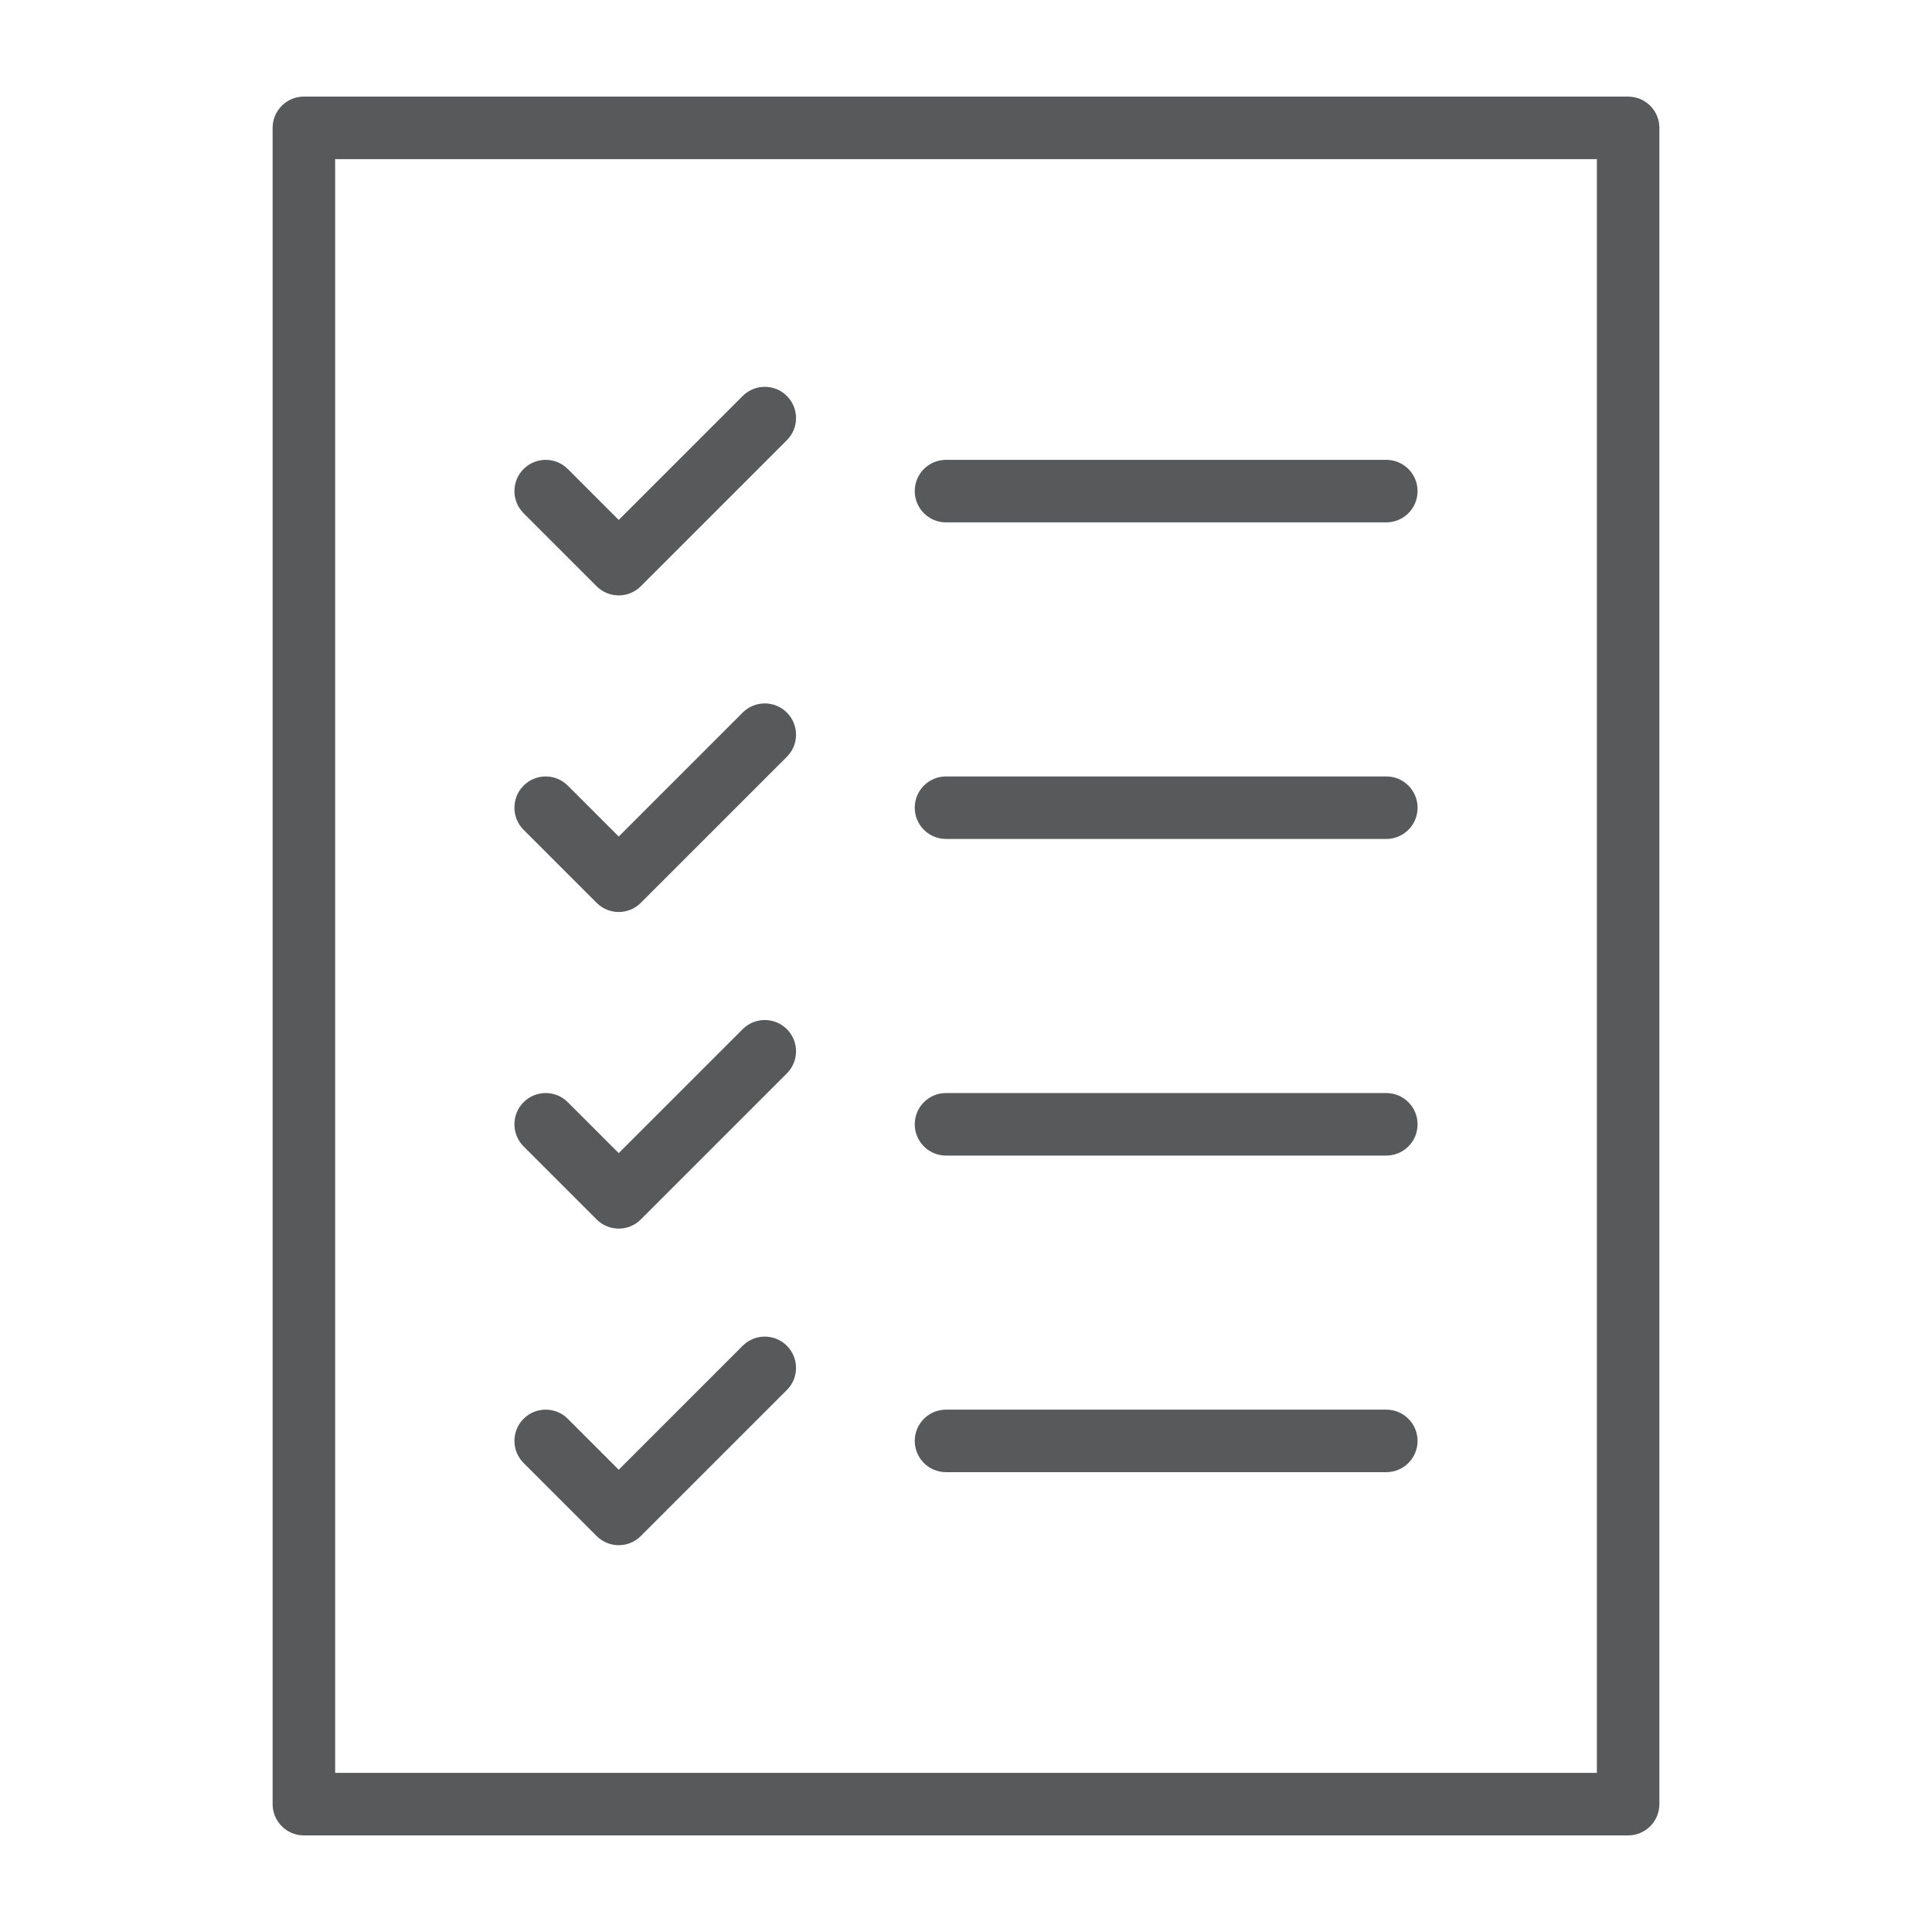 <svg xmlns="http://www.w3.org/2000/svg" xmlns:xlink="http://www.w3.org/1999/xlink" version="1.1" x="0px" y="0px" viewBox="0 0 100 100" enable-background="new 0 0 100 100" xml:space="preserve">
    <g>
        <g>
            <path d="M-3173.395,76.667c-0.852,0-1.641-0.548-1.909-1.404c-0.329-1.054,0.258-2.176,1.313-2.505l18.167-5.675
               c1.055-0.329,2.176,0.259,2.505,1.313c0.329,1.054-0.258,2.176-1.313,2.505l-18.167,5.675
               C-3172.997,76.638-3173.198,76.667-3173.395,76.667z"/></g>
        <g><path d="M-3195.593,76.667c-0.197,0-0.398-0.029-0.597-0.091l-18.167-5.675c-1.055-0.33-1.642-1.451-1.313-2.505
         c0.33-1.055,1.451-1.645,2.505-1.313l18.167,5.675c1.055,0.33,1.642,1.451,1.313,2.505
          C-3193.952,76.119-3194.741,76.667-3195.593,76.667z"/></g></g><g><g>
    <path d="M-3173.395,65.19c-0.852,0-1.641-0.548-1.909-1.404c-0.329-1.054,0.259-2.176,1.313-2.505l18.167-5.674
    c1.055-0.33,2.176,0.259,2.505,1.313c0.329,1.054-0.259,2.176-1.313,2.505l-18.167,5.674
    C-3172.997,65.161-3173.198,65.19-3173.395,65.19z"/></g><g>
    <path d="M-3195.593,65.19c-0.197,0-0.398-0.029-0.597-0.091l-18.167-5.674c-1.054-0.33-1.642-1.451-1.313-2.505
     c0.33-1.055,1.451-1.643,2.505-1.313l18.167,5.674c1.054,0.33,1.642,1.451,1.313,2.505
     C-3193.952,64.642-3194.741,65.19-3195.593,65.19z"/></g></g><g><g>
    <path d="M-3173.395,53.713c-0.852,0-1.641-0.548-1.909-1.404c-0.329-1.054,0.259-2.176,1.313-2.505l18.167-5.674
    c1.055-0.331,2.176,0.259,2.505,1.313c0.329,1.054-0.259,2.176-1.313,2.505l-18.167,5.674
    C-3172.997,53.684-3173.198,53.713-3173.395,53.713z"/></g><g>
    <path d="M-3195.593,53.713c-0.197,0-0.398-0.029-0.597-0.091l-18.167-5.674c-1.054-0.33-1.642-1.451-1.313-2.505
    c0.33-1.055,1.451-1.644,2.505-1.313l18.167,5.674c1.054,0.33,1.642,1.451,1.313,2.505
    C-3193.952,53.165-3194.741,53.713-3195.593,53.713z"/></g></g><g><g>
    <path d="M-3173.395,42.237c-0.852,0-1.641-0.548-1.909-1.404c-0.329-1.054,0.258-2.176,1.313-2.505l18.167-5.675
    c1.055-0.331,2.176,0.259,2.505,1.313c0.329,1.054-0.258,2.176-1.313,2.505l-18.167,5.675
    C-3172.997,42.208-3173.198,42.237-3173.395,42.237z"/></g><g>
    <path d="M-3195.593,42.237c-0.197,0-0.398-0.029-0.597-0.091l-18.167-5.675c-1.055-0.33-1.642-1.451-1.313-2.505
    c0.33-1.054,1.451-1.644,2.505-1.313l18.167,5.675c1.055,0.33,1.642,1.451,1.313,2.505
    C-3193.952,41.688-3194.741,42.237-3195.593,42.237z"/></g></g><g>
    <path d="M-3141.89,9.99c-0.77-0.57-1.76-0.73-2.67-0.45l-39.57,12.36l-39.57-12.36c-0.91-0.28-1.9-0.12-2.67,0.45
    c-0.77,0.56-1.22,1.46-1.22,2.41v69.8c0,1.32,0.85,2.48,2.1,2.87l40.47,12.64c0.06,0.02,0.11,0.03,0.17,0.04
    c0.06,0.02,0.12,0.03,0.18,0.04c0.08,0.01,0.15,0.03,0.22,0.03c0.11,0.01,0.21,0.02,0.32,0.02s0.21-0.01,0.32-0.02
    c0.07,0,0.15-0.02,0.23-0.03c0.05-0.01,0.1-0.02,0.15-0.03c0.07-0.01,0.13-0.03,0.2-0.05l40.46-12.64c1.25-0.39,2.1-1.55,2.1-2.87
    V12.4C-3140.67,11.45-3141.12,10.55-3141.89,9.99z M-3221.59,16.48l34.46,10.77v63.51L-3221.59,80V16.48z M-3146.67,80
     l-34.46,10.76V27.25l34.46-10.77V80z"/></g><g><g><g>
    <path fill="#58595a" d="M32.025,30.818c-0.414,0-0.828-0.158-1.144-0.474l-3.78-3.78c-0.632-0.632-0.632-1.657,0-2.288
    c0.632-0.632,1.656-0.632,2.288,0l2.636,2.636l6.416-6.416c0.632-0.632,1.656-0.632,2.288,0c0.632,0.632,0.632,1.657,0,2.288
    l-7.56,7.56C32.854,30.66,32.44,30.818,32.025,30.818z"/></g><g>
    <path fill="#58595a" d="M71.755,27.038h-22.79c-0.893,0-1.618-0.724-1.618-1.618c0-0.894,0.725-1.618,1.618-1.618h22.79
     c0.893,0,1.618,0.724,1.618,1.618C73.373,26.313,72.648,27.038,71.755,27.038z"/></g></g><g><g>
    <path fill="#58595a" d="M32.025,63.592c-0.414,0-0.828-0.158-1.144-0.474l-3.78-3.78c-0.632-0.632-0.632-1.657,0-2.288
    c0.632-0.632,1.656-0.632,2.288,0l2.636,2.636l6.416-6.416c0.632-0.632,1.656-0.632,2.288,0c0.632,0.632,0.632,1.657,0,2.288
    l-7.56,7.56C32.854,63.434,32.44,63.592,32.025,63.592z"/></g><g>
    <path fill="#58595a" d="M71.755,59.812h-22.79c-0.893,0-1.618-0.724-1.618-1.618c0-0.894,0.725-1.618,1.618-1.618h22.79
    c0.893,0,1.618,0.724,1.618,1.618C73.373,59.087,72.648,59.812,71.755,59.812z"/></g></g><g><g>
    <path fill="#58595a" d="M32.025,79.979c-0.414,0-0.828-0.158-1.144-0.474l-3.78-3.78c-0.632-0.632-0.632-1.657,0-2.288
    c0.632-0.632,1.656-0.632,2.288,0l2.636,2.636l6.416-6.416c0.632-0.632,1.656-0.632,2.288,0c0.632,0.632,0.632,1.657,0,2.288
    l-7.56,7.56C32.854,79.821,32.44,79.979,32.025,79.979z"/></g><g>
    <path fill="#58595a" d="M71.755,76.199h-22.79c-0.893,0-1.618-0.724-1.618-1.618c0-0.894,0.725-1.618,1.618-1.618h22.79
     c0.893,0,1.618,0.724,1.618,1.618C73.373,75.475,72.648,76.199,71.755,76.199z"/></g></g><g><g>
    <path fill="#58595a" d="M32.025,47.205c-0.414,0-0.828-0.158-1.144-0.474l-3.78-3.78c-0.632-0.632-0.632-1.657,0-2.288
    c0.632-0.632,1.656-0.632,2.288,0l2.636,2.636l6.416-6.416c0.632-0.632,1.656-0.632,2.288,0s0.632,1.657,0,2.288l-7.56,7.56
    C32.854,47.047,32.44,47.205,32.025,47.205z"/></g><g>
    <path fill="#58595a" d="M71.755,43.424h-22.79c-0.893,0-1.618-0.724-1.618-1.618c0-0.894,0.725-1.618,1.618-1.618h22.79
    c0.893,0,1.618,0.724,1.618,1.618C73.373,42.7,72.648,43.424,71.755,43.424z"/></g></g></g><g>
    <path fill="#58595a" d="M84.271,95H15.729c-0.893,0-1.618-0.724-1.618-1.618V6.618C14.111,5.724,14.835,5,15.729,5h68.542
    c0.893,0,1.618,0.724,1.618,1.618v86.763C85.889,94.276,85.165,95,84.271,95z M17.347,91.763h65.306V8.237H17.347V91.763z"/></g></svg>